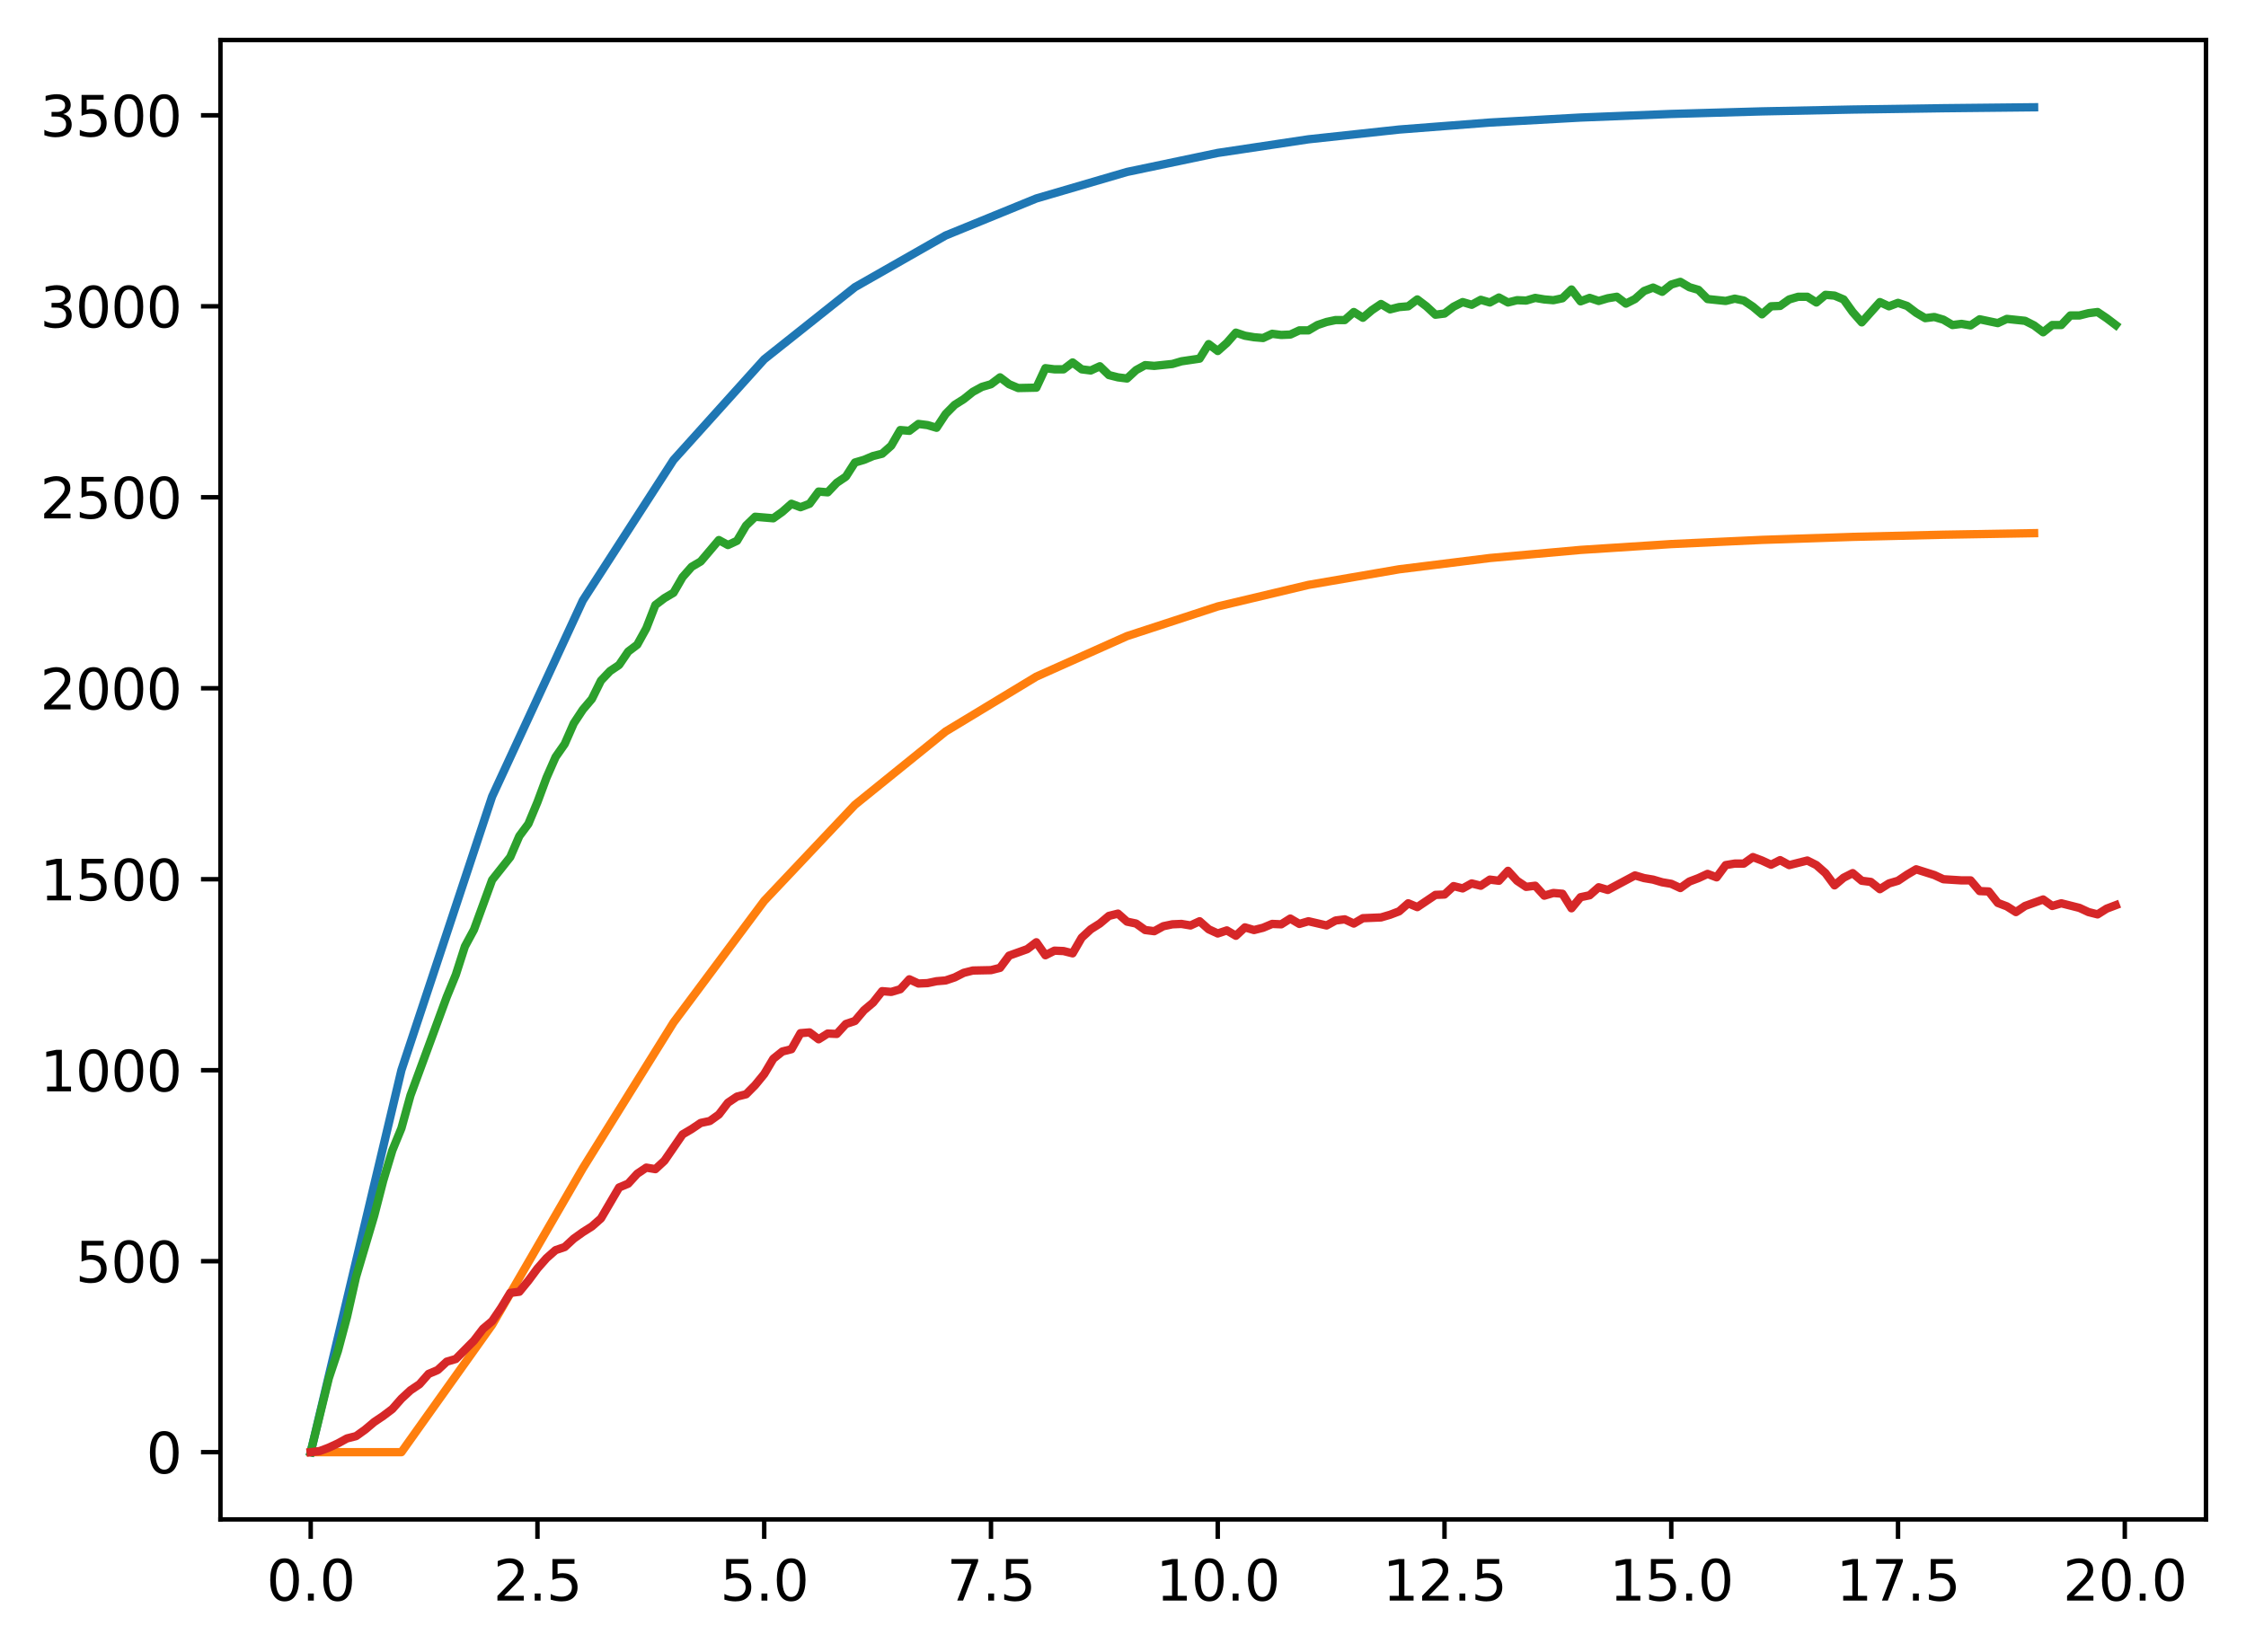 <?xml version="1.0" encoding="utf-8" standalone="no"?>
<!DOCTYPE svg PUBLIC "-//W3C//DTD SVG 1.1//EN"
  "http://www.w3.org/Graphics/SVG/1.1/DTD/svg11.dtd">
<svg xmlns:xlink="http://www.w3.org/1999/xlink" width="403.97pt" height="297.19pt" viewBox="0 0 403.97 297.19" xmlns="http://www.w3.org/2000/svg" version="1.1">
 <defs>
  <style type="text/css">*{stroke-linejoin: round; stroke-linecap: butt}</style>
 </defs>
 <g id="figure_1">
  <g id="patch_1">
   <path d="M 0 297.19 
L 403.97 297.19 
L 403.97 0 
L 0 0 
z
" style="fill: #ffffff"/>
  </g>
  <g id="axes_1">
   <g id="patch_2">
    <path d="M 39.65 273.312 
L 396.77 273.312 
L 396.77 7.2 
L 39.65 7.2 
z
" style="fill: #ffffff"/>
   </g>
   <g id="matplotlib.axis_1">
    <g id="xtick_1">
     <g id="line2d_1">
      <defs>
       <path id="m73f0ddf638" d="M 0 0 
L 0 3.5 
" style="stroke: #000000; stroke-width: 0.8"/>
      </defs>
      <g>
       <use xlink:href="#m73f0ddf638" x="55.883" y="273.312" style="stroke: #000000; stroke-width: 0.8"/>
      </g>
     </g>
     <g id="text_1">
      <!-- 0.0 -->
      <g transform="translate(47.931 287.91) scale(0.1 -0.1)">
       <defs>
        <path id="DejaVuSans-30" d="M 2034 4250 
Q 1547 4250 1301 3770 
Q 1056 3291 1056 2328 
Q 1056 1369 1301 889 
Q 1547 409 2034 409 
Q 2525 409 2770 889 
Q 3016 1369 3016 2328 
Q 3016 3291 2770 3770 
Q 2525 4250 2034 4250 
z
M 2034 4750 
Q 2819 4750 3233 4129 
Q 3647 3509 3647 2328 
Q 3647 1150 3233 529 
Q 2819 -91 2034 -91 
Q 1250 -91 836 529 
Q 422 1150 422 2328 
Q 422 3509 836 4129 
Q 1250 4750 2034 4750 
z
" transform="scale(0.016)"/>
        <path id="DejaVuSans-2e" d="M 684 794 
L 1344 794 
L 1344 0 
L 684 0 
L 684 794 
z
" transform="scale(0.016)"/>
       </defs>
       <use xlink:href="#DejaVuSans-30"/>
       <use xlink:href="#DejaVuSans-2e" transform="translate(63.623 0)"/>
       <use xlink:href="#DejaVuSans-30" transform="translate(95.41 0)"/>
      </g>
     </g>
    </g>
    <g id="xtick_2">
     <g id="line2d_2">
      <g>
       <use xlink:href="#m73f0ddf638" x="96.668" y="273.312" style="stroke: #000000; stroke-width: 0.8"/>
      </g>
     </g>
     <g id="text_2">
      <!-- 2.5 -->
      <g transform="translate(88.717 287.91) scale(0.1 -0.1)">
       <defs>
        <path id="DejaVuSans-32" d="M 1228 531 
L 3431 531 
L 3431 0 
L 469 0 
L 469 531 
Q 828 903 1448 1529 
Q 2069 2156 2228 2338 
Q 2531 2678 2651 2914 
Q 2772 3150 2772 3378 
Q 2772 3750 2511 3984 
Q 2250 4219 1831 4219 
Q 1534 4219 1204 4116 
Q 875 4013 500 3803 
L 500 4441 
Q 881 4594 1212 4672 
Q 1544 4750 1819 4750 
Q 2544 4750 2975 4387 
Q 3406 4025 3406 3419 
Q 3406 3131 3298 2873 
Q 3191 2616 2906 2266 
Q 2828 2175 2409 1742 
Q 1991 1309 1228 531 
z
" transform="scale(0.016)"/>
        <path id="DejaVuSans-35" d="M 691 4666 
L 3169 4666 
L 3169 4134 
L 1269 4134 
L 1269 2991 
Q 1406 3038 1543 3061 
Q 1681 3084 1819 3084 
Q 2600 3084 3056 2656 
Q 3513 2228 3513 1497 
Q 3513 744 3044 326 
Q 2575 -91 1722 -91 
Q 1428 -91 1123 -41 
Q 819 9 494 109 
L 494 744 
Q 775 591 1075 516 
Q 1375 441 1709 441 
Q 2250 441 2565 725 
Q 2881 1009 2881 1497 
Q 2881 1984 2565 2268 
Q 2250 2553 1709 2553 
Q 1456 2553 1204 2497 
Q 953 2441 691 2322 
L 691 4666 
z
" transform="scale(0.016)"/>
       </defs>
       <use xlink:href="#DejaVuSans-32"/>
       <use xlink:href="#DejaVuSans-2e" transform="translate(63.623 0)"/>
       <use xlink:href="#DejaVuSans-35" transform="translate(95.41 0)"/>
      </g>
     </g>
    </g>
    <g id="xtick_3">
     <g id="line2d_3">
      <g>
       <use xlink:href="#m73f0ddf638" x="137.454" y="273.312" style="stroke: #000000; stroke-width: 0.8"/>
      </g>
     </g>
     <g id="text_3">
      <!-- 5.0 -->
      <g transform="translate(129.503 287.91) scale(0.1 -0.1)">
       <use xlink:href="#DejaVuSans-35"/>
       <use xlink:href="#DejaVuSans-2e" transform="translate(63.623 0)"/>
       <use xlink:href="#DejaVuSans-30" transform="translate(95.41 0)"/>
      </g>
     </g>
    </g>
    <g id="xtick_4">
     <g id="line2d_4">
      <g>
       <use xlink:href="#m73f0ddf638" x="178.24" y="273.312" style="stroke: #000000; stroke-width: 0.8"/>
      </g>
     </g>
     <g id="text_4">
      <!-- 7.5 -->
      <g transform="translate(170.288 287.91) scale(0.1 -0.1)">
       <defs>
        <path id="DejaVuSans-37" d="M 525 4666 
L 3525 4666 
L 3525 4397 
L 1831 0 
L 1172 0 
L 2766 4134 
L 525 4134 
L 525 4666 
z
" transform="scale(0.016)"/>
       </defs>
       <use xlink:href="#DejaVuSans-37"/>
       <use xlink:href="#DejaVuSans-2e" transform="translate(63.623 0)"/>
       <use xlink:href="#DejaVuSans-35" transform="translate(95.41 0)"/>
      </g>
     </g>
    </g>
    <g id="xtick_5">
     <g id="line2d_5">
      <g>
       <use xlink:href="#m73f0ddf638" x="219.026" y="273.312" style="stroke: #000000; stroke-width: 0.8"/>
      </g>
     </g>
     <g id="text_5">
      <!-- 10.0 -->
      <g transform="translate(207.893 287.91) scale(0.1 -0.1)">
       <defs>
        <path id="DejaVuSans-31" d="M 794 531 
L 1825 531 
L 1825 4091 
L 703 3866 
L 703 4441 
L 1819 4666 
L 2450 4666 
L 2450 531 
L 3481 531 
L 3481 0 
L 794 0 
L 794 531 
z
" transform="scale(0.016)"/>
       </defs>
       <use xlink:href="#DejaVuSans-31"/>
       <use xlink:href="#DejaVuSans-30" transform="translate(63.623 0)"/>
       <use xlink:href="#DejaVuSans-2e" transform="translate(127.246 0)"/>
       <use xlink:href="#DejaVuSans-30" transform="translate(159.033 0)"/>
      </g>
     </g>
    </g>
    <g id="xtick_6">
     <g id="line2d_6">
      <g>
       <use xlink:href="#m73f0ddf638" x="259.811" y="273.312" style="stroke: #000000; stroke-width: 0.8"/>
      </g>
     </g>
     <g id="text_6">
      <!-- 12.5 -->
      <g transform="translate(248.679 287.91) scale(0.1 -0.1)">
       <use xlink:href="#DejaVuSans-31"/>
       <use xlink:href="#DejaVuSans-32" transform="translate(63.623 0)"/>
       <use xlink:href="#DejaVuSans-2e" transform="translate(127.246 0)"/>
       <use xlink:href="#DejaVuSans-35" transform="translate(159.033 0)"/>
      </g>
     </g>
    </g>
    <g id="xtick_7">
     <g id="line2d_7">
      <g>
       <use xlink:href="#m73f0ddf638" x="300.597" y="273.312" style="stroke: #000000; stroke-width: 0.8"/>
      </g>
     </g>
     <g id="text_7">
      <!-- 15.0 -->
      <g transform="translate(289.464 287.91) scale(0.1 -0.1)">
       <use xlink:href="#DejaVuSans-31"/>
       <use xlink:href="#DejaVuSans-35" transform="translate(63.623 0)"/>
       <use xlink:href="#DejaVuSans-2e" transform="translate(127.246 0)"/>
       <use xlink:href="#DejaVuSans-30" transform="translate(159.033 0)"/>
      </g>
     </g>
    </g>
    <g id="xtick_8">
     <g id="line2d_8">
      <g>
       <use xlink:href="#m73f0ddf638" x="341.383" y="273.312" style="stroke: #000000; stroke-width: 0.8"/>
      </g>
     </g>
     <g id="text_8">
      <!-- 17.5 -->
      <g transform="translate(330.25 287.91) scale(0.1 -0.1)">
       <use xlink:href="#DejaVuSans-31"/>
       <use xlink:href="#DejaVuSans-37" transform="translate(63.623 0)"/>
       <use xlink:href="#DejaVuSans-2e" transform="translate(127.246 0)"/>
       <use xlink:href="#DejaVuSans-35" transform="translate(159.033 0)"/>
      </g>
     </g>
    </g>
    <g id="xtick_9">
     <g id="line2d_9">
      <g>
       <use xlink:href="#m73f0ddf638" x="382.169" y="273.312" style="stroke: #000000; stroke-width: 0.8"/>
      </g>
     </g>
     <g id="text_9">
      <!-- 20.0 -->
      <g transform="translate(371.036 287.91) scale(0.1 -0.1)">
       <use xlink:href="#DejaVuSans-32"/>
       <use xlink:href="#DejaVuSans-30" transform="translate(63.623 0)"/>
       <use xlink:href="#DejaVuSans-2e" transform="translate(127.246 0)"/>
       <use xlink:href="#DejaVuSans-30" transform="translate(159.033 0)"/>
      </g>
     </g>
    </g>
   </g>
   <g id="matplotlib.axis_2">
    <g id="ytick_1">
     <g id="line2d_10">
      <defs>
       <path id="m9b04a3c4fd" d="M 0 0 
L -3.5 0 
" style="stroke: #000000; stroke-width: 0.8"/>
      </defs>
      <g>
       <use xlink:href="#m9b04a3c4fd" x="39.65" y="261.216" style="stroke: #000000; stroke-width: 0.8"/>
      </g>
     </g>
     <g id="text_10">
      <!-- 0 -->
      <g transform="translate(26.288 265.015) scale(0.1 -0.1)">
       <use xlink:href="#DejaVuSans-30"/>
      </g>
     </g>
    </g>
    <g id="ytick_2">
     <g id="line2d_11">
      <g>
       <use xlink:href="#m9b04a3c4fd" x="39.65" y="226.863" style="stroke: #000000; stroke-width: 0.8"/>
      </g>
     </g>
     <g id="text_11">
      <!-- 500 -->
      <g transform="translate(13.562 230.662) scale(0.1 -0.1)">
       <use xlink:href="#DejaVuSans-35"/>
       <use xlink:href="#DejaVuSans-30" transform="translate(63.623 0)"/>
       <use xlink:href="#DejaVuSans-30" transform="translate(127.246 0)"/>
      </g>
     </g>
    </g>
    <g id="ytick_3">
     <g id="line2d_12">
      <g>
       <use xlink:href="#m9b04a3c4fd" x="39.65" y="192.51" style="stroke: #000000; stroke-width: 0.8"/>
      </g>
     </g>
     <g id="text_12">
      <!-- 1000 -->
      <g transform="translate(7.2 196.309) scale(0.1 -0.1)">
       <use xlink:href="#DejaVuSans-31"/>
       <use xlink:href="#DejaVuSans-30" transform="translate(63.623 0)"/>
       <use xlink:href="#DejaVuSans-30" transform="translate(127.246 0)"/>
       <use xlink:href="#DejaVuSans-30" transform="translate(190.869 0)"/>
      </g>
     </g>
    </g>
    <g id="ytick_4">
     <g id="line2d_13">
      <g>
       <use xlink:href="#m9b04a3c4fd" x="39.65" y="158.157" style="stroke: #000000; stroke-width: 0.8"/>
      </g>
     </g>
     <g id="text_13">
      <!-- 1500 -->
      <g transform="translate(7.2 161.956) scale(0.1 -0.1)">
       <use xlink:href="#DejaVuSans-31"/>
       <use xlink:href="#DejaVuSans-35" transform="translate(63.623 0)"/>
       <use xlink:href="#DejaVuSans-30" transform="translate(127.246 0)"/>
       <use xlink:href="#DejaVuSans-30" transform="translate(190.869 0)"/>
      </g>
     </g>
    </g>
    <g id="ytick_5">
     <g id="line2d_14">
      <g>
       <use xlink:href="#m9b04a3c4fd" x="39.65" y="123.804" style="stroke: #000000; stroke-width: 0.8"/>
      </g>
     </g>
     <g id="text_14">
      <!-- 2000 -->
      <g transform="translate(7.2 127.603) scale(0.1 -0.1)">
       <use xlink:href="#DejaVuSans-32"/>
       <use xlink:href="#DejaVuSans-30" transform="translate(63.623 0)"/>
       <use xlink:href="#DejaVuSans-30" transform="translate(127.246 0)"/>
       <use xlink:href="#DejaVuSans-30" transform="translate(190.869 0)"/>
      </g>
     </g>
    </g>
    <g id="ytick_6">
     <g id="line2d_15">
      <g>
       <use xlink:href="#m9b04a3c4fd" x="39.65" y="89.45" style="stroke: #000000; stroke-width: 0.8"/>
      </g>
     </g>
     <g id="text_15">
      <!-- 2500 -->
      <g transform="translate(7.2 93.25) scale(0.1 -0.1)">
       <use xlink:href="#DejaVuSans-32"/>
       <use xlink:href="#DejaVuSans-35" transform="translate(63.623 0)"/>
       <use xlink:href="#DejaVuSans-30" transform="translate(127.246 0)"/>
       <use xlink:href="#DejaVuSans-30" transform="translate(190.869 0)"/>
      </g>
     </g>
    </g>
    <g id="ytick_7">
     <g id="line2d_16">
      <g>
       <use xlink:href="#m9b04a3c4fd" x="39.65" y="55.097" style="stroke: #000000; stroke-width: 0.8"/>
      </g>
     </g>
     <g id="text_16">
      <!-- 3000 -->
      <g transform="translate(7.2 58.896) scale(0.1 -0.1)">
       <defs>
        <path id="DejaVuSans-33" d="M 2597 2516 
Q 3050 2419 3304 2112 
Q 3559 1806 3559 1356 
Q 3559 666 3084 287 
Q 2609 -91 1734 -91 
Q 1441 -91 1130 -33 
Q 819 25 488 141 
L 488 750 
Q 750 597 1062 519 
Q 1375 441 1716 441 
Q 2309 441 2620 675 
Q 2931 909 2931 1356 
Q 2931 1769 2642 2001 
Q 2353 2234 1838 2234 
L 1294 2234 
L 1294 2753 
L 1863 2753 
Q 2328 2753 2575 2939 
Q 2822 3125 2822 3475 
Q 2822 3834 2567 4026 
Q 2313 4219 1838 4219 
Q 1578 4219 1281 4162 
Q 984 4106 628 3988 
L 628 4550 
Q 988 4650 1302 4700 
Q 1616 4750 1894 4750 
Q 2613 4750 3031 4423 
Q 3450 4097 3450 3541 
Q 3450 3153 3228 2886 
Q 3006 2619 2597 2516 
z
" transform="scale(0.016)"/>
       </defs>
       <use xlink:href="#DejaVuSans-33"/>
       <use xlink:href="#DejaVuSans-30" transform="translate(63.623 0)"/>
       <use xlink:href="#DejaVuSans-30" transform="translate(127.246 0)"/>
       <use xlink:href="#DejaVuSans-30" transform="translate(190.869 0)"/>
      </g>
     </g>
    </g>
    <g id="ytick_8">
     <g id="line2d_17">
      <g>
       <use xlink:href="#m9b04a3c4fd" x="39.65" y="20.744" style="stroke: #000000; stroke-width: 0.8"/>
      </g>
     </g>
     <g id="text_17">
      <!-- 3500 -->
      <g transform="translate(7.2 24.543) scale(0.1 -0.1)">
       <use xlink:href="#DejaVuSans-33"/>
       <use xlink:href="#DejaVuSans-35" transform="translate(63.623 0)"/>
       <use xlink:href="#DejaVuSans-30" transform="translate(127.246 0)"/>
       <use xlink:href="#DejaVuSans-30" transform="translate(190.869 0)"/>
      </g>
     </g>
    </g>
   </g>
   <g id="line2d_18">
    <path d="M 55.883 261.216 
L 72.197 192.51 
L 88.511 143.282 
L 104.826 108.01 
L 121.14 82.738 
L 137.454 64.63 
L 153.769 51.656 
L 170.083 42.36 
L 186.397 35.699 
L 202.711 30.927 
L 219.026 27.508 
L 235.34 25.058 
L 251.654 23.302 
L 267.969 22.045 
L 284.283 21.143 
L 300.597 20.498 
L 316.912 20.035 
L 333.226 19.704 
L 349.54 19.466 
L 365.854 19.296 
" clip-path="url(#pfb7d67d2fc)" style="fill: none; stroke: #1f77b4; stroke-width: 1.5; stroke-linecap: square"/>
   </g>
   <g id="line2d_19">
    <path d="M 55.883 261.216 
L 72.197 261.216 
L 88.511 238.314 
L 104.826 210.147 
L 121.14 183.928 
L 137.454 162.044 
L 153.769 144.772 
L 170.083 131.58 
L 186.397 121.709 
L 202.711 114.421 
L 219.026 109.088 
L 235.34 105.211 
L 251.654 102.404 
L 267.969 100.377 
L 284.283 98.918 
L 300.597 97.868 
L 316.912 97.114 
L 333.226 96.572 
L 349.54 96.184 
L 365.854 95.905 
" clip-path="url(#pfb7d67d2fc)" style="fill: none; stroke: #ff7f0e; stroke-width: 1.5; stroke-linecap: square"/>
   </g>
   <g id="line2d_20">
    <path d="M 55.883 261.216 
L 59.146 247.887 
L 60.777 243.009 
L 62.408 236.894 
L 64.04 229.68 
L 67.303 218.687 
L 68.934 212.366 
L 70.566 206.938 
L 72.197 202.953 
L 73.828 197.044 
L 80.354 179.318 
L 81.986 175.333 
L 83.617 170.249 
L 85.248 167.226 
L 88.511 158.294 
L 91.774 154.172 
L 93.406 150.393 
L 95.037 148.194 
L 96.668 144.278 
L 98.3 139.881 
L 99.931 136.171 
L 101.563 133.835 
L 103.194 130.124 
L 104.826 127.651 
L 106.457 125.727 
L 108.088 122.429 
L 109.72 120.712 
L 111.351 119.612 
L 112.983 117.208 
L 114.614 115.971 
L 116.246 113.017 
L 117.877 108.826 
L 119.508 107.589 
L 121.14 106.627 
L 122.771 103.81 
L 124.403 101.955 
L 126.034 100.993 
L 129.297 97.145 
L 130.929 98.039 
L 132.56 97.283 
L 134.191 94.535 
L 135.823 92.954 
L 139.086 93.229 
L 140.717 92.061 
L 142.349 90.618 
L 143.98 91.237 
L 145.611 90.618 
L 147.243 88.42 
L 148.874 88.557 
L 150.506 86.84 
L 152.137 85.74 
L 153.769 83.198 
L 155.4 82.717 
L 157.031 82.03 
L 158.663 81.618 
L 160.294 80.175 
L 161.926 77.358 
L 163.557 77.495 
L 165.189 76.259 
L 166.82 76.465 
L 168.451 76.946 
L 170.083 74.472 
L 171.714 72.823 
L 173.346 71.793 
L 174.977 70.487 
L 176.609 69.594 
L 178.24 69.113 
L 179.871 67.877 
L 181.503 69.113 
L 183.134 69.8 
L 186.397 69.732 
L 188.029 66.228 
L 189.66 66.434 
L 191.291 66.434 
L 192.923 65.197 
L 194.554 66.434 
L 196.186 66.64 
L 197.817 65.884 
L 199.449 67.464 
L 201.08 67.877 
L 202.711 68.083 
L 204.343 66.571 
L 205.974 65.678 
L 207.606 65.815 
L 210.869 65.472 
L 212.5 64.991 
L 215.763 64.51 
L 217.394 61.899 
L 219.026 63.136 
L 220.657 61.693 
L 222.289 59.838 
L 223.92 60.388 
L 225.551 60.662 
L 227.183 60.8 
L 228.814 60.044 
L 230.446 60.25 
L 232.077 60.182 
L 233.709 59.426 
L 235.34 59.426 
L 236.971 58.464 
L 238.603 57.914 
L 240.234 57.571 
L 241.866 57.571 
L 243.497 56.128 
L 245.129 57.158 
L 246.76 55.784 
L 248.391 54.685 
L 250.023 55.647 
L 251.654 55.235 
L 253.286 55.097 
L 254.917 53.861 
L 256.549 55.097 
L 258.18 56.609 
L 259.811 56.403 
L 261.443 55.166 
L 263.074 54.341 
L 264.706 54.822 
L 266.337 53.929 
L 267.969 54.41 
L 269.6 53.517 
L 271.231 54.41 
L 272.863 53.998 
L 274.494 54.067 
L 276.126 53.586 
L 277.757 53.861 
L 279.389 53.998 
L 281.02 53.654 
L 282.651 52.074 
L 284.283 54.204 
L 285.914 53.586 
L 287.546 54.135 
L 289.177 53.654 
L 290.809 53.38 
L 292.44 54.616 
L 294.071 53.792 
L 295.703 52.349 
L 297.334 51.731 
L 298.966 52.486 
L 300.597 51.181 
L 302.229 50.7 
L 303.86 51.662 
L 305.491 52.143 
L 307.123 53.792 
L 310.386 54.135 
L 312.017 53.723 
L 313.649 54.067 
L 315.28 55.166 
L 316.912 56.54 
L 318.543 55.097 
L 320.174 55.029 
L 321.806 53.861 
L 323.437 53.38 
L 325.069 53.38 
L 326.7 54.41 
L 328.332 53.036 
L 329.963 53.173 
L 331.594 53.861 
L 333.226 56.128 
L 334.857 57.983 
L 338.12 54.341 
L 339.752 55.097 
L 341.383 54.479 
L 343.014 55.029 
L 344.646 56.265 
L 346.277 57.227 
L 347.909 57.021 
L 349.54 57.502 
L 351.172 58.464 
L 352.803 58.258 
L 354.434 58.533 
L 356.066 57.433 
L 359.329 58.12 
L 360.96 57.365 
L 364.223 57.708 
L 365.854 58.533 
L 367.486 59.769 
L 369.117 58.464 
L 370.749 58.464 
L 372.38 56.746 
L 374.012 56.746 
L 375.643 56.334 
L 377.274 56.128 
L 378.906 57.227 
L 380.537 58.464 
L 380.537 58.464 
" clip-path="url(#pfb7d67d2fc)" style="fill: none; stroke: #2ca02c; stroke-width: 1.5; stroke-linecap: square"/>
   </g>
   <g id="line2d_21">
    <path d="M 55.883 261.216 
L 57.514 261.01 
L 59.146 260.392 
L 60.777 259.636 
L 62.408 258.743 
L 64.04 258.33 
L 65.671 257.162 
L 67.303 255.788 
L 68.934 254.689 
L 70.566 253.452 
L 72.197 251.597 
L 73.828 250.086 
L 75.46 248.986 
L 77.091 247.131 
L 78.723 246.444 
L 80.354 244.933 
L 81.986 244.452 
L 85.248 241.154 
L 86.88 239.024 
L 88.511 237.65 
L 90.143 235.245 
L 91.774 232.565 
L 93.406 232.359 
L 95.037 230.367 
L 96.668 228.168 
L 98.3 226.313 
L 99.931 224.87 
L 101.563 224.321 
L 103.194 222.809 
L 104.826 221.641 
L 106.457 220.611 
L 108.088 219.168 
L 111.351 213.603 
L 112.983 212.916 
L 114.614 211.129 
L 116.246 210.03 
L 117.877 210.305 
L 119.508 208.793 
L 122.771 204.052 
L 124.403 203.091 
L 126.034 201.991 
L 127.666 201.648 
L 129.297 200.48 
L 130.929 198.35 
L 132.56 197.25 
L 134.191 196.838 
L 135.823 195.189 
L 137.454 193.197 
L 139.086 190.449 
L 140.717 189.143 
L 142.349 188.731 
L 143.98 185.845 
L 145.611 185.708 
L 147.243 186.945 
L 148.874 185.914 
L 150.506 185.983 
L 152.137 184.196 
L 153.769 183.647 
L 155.4 181.723 
L 157.031 180.349 
L 158.663 178.288 
L 160.294 178.425 
L 161.926 177.944 
L 163.557 176.158 
L 165.189 176.913 
L 166.82 176.845 
L 168.451 176.501 
L 170.083 176.364 
L 171.714 175.814 
L 173.346 174.99 
L 174.977 174.577 
L 178.24 174.509 
L 179.871 174.096 
L 181.503 171.898 
L 184.766 170.73 
L 186.397 169.493 
L 188.029 171.829 
L 189.66 171.005 
L 191.291 171.073 
L 192.923 171.486 
L 194.554 168.669 
L 196.186 167.157 
L 197.817 166.127 
L 199.449 164.752 
L 201.08 164.34 
L 202.711 165.783 
L 204.343 166.127 
L 205.974 167.295 
L 207.606 167.501 
L 209.237 166.607 
L 210.869 166.264 
L 212.5 166.195 
L 214.131 166.47 
L 215.763 165.714 
L 217.394 167.157 
L 219.026 167.913 
L 220.657 167.363 
L 222.289 168.325 
L 223.92 166.814 
L 225.551 167.295 
L 227.183 166.882 
L 228.814 166.195 
L 230.446 166.264 
L 232.077 165.233 
L 233.709 166.195 
L 235.34 165.714 
L 238.603 166.47 
L 240.234 165.577 
L 241.866 165.371 
L 243.497 166.127 
L 245.129 165.165 
L 248.391 165.027 
L 250.023 164.546 
L 251.654 163.928 
L 253.286 162.485 
L 254.917 163.172 
L 258.18 160.974 
L 259.811 160.905 
L 261.443 159.393 
L 263.074 159.806 
L 264.706 158.912 
L 266.337 159.325 
L 267.969 158.225 
L 269.6 158.431 
L 271.231 156.645 
L 272.863 158.431 
L 274.494 159.531 
L 276.126 159.325 
L 277.757 161.111 
L 279.389 160.63 
L 281.02 160.767 
L 282.651 163.378 
L 284.283 161.386 
L 285.914 161.042 
L 287.546 159.599 
L 289.177 160.08 
L 294.071 157.47 
L 295.703 157.951 
L 297.334 158.225 
L 298.966 158.706 
L 300.597 158.981 
L 302.229 159.737 
L 303.86 158.569 
L 305.491 157.951 
L 307.123 157.195 
L 308.754 157.813 
L 310.386 155.614 
L 312.017 155.34 
L 313.649 155.34 
L 315.28 154.172 
L 316.912 154.79 
L 318.543 155.546 
L 320.174 154.721 
L 321.806 155.614 
L 325.069 154.79 
L 326.7 155.614 
L 328.332 157.057 
L 329.963 159.256 
L 331.594 157.882 
L 333.226 157.057 
L 334.857 158.431 
L 336.489 158.638 
L 338.12 159.943 
L 339.752 158.912 
L 341.383 158.431 
L 343.014 157.332 
L 344.646 156.37 
L 347.909 157.401 
L 349.54 158.157 
L 352.803 158.363 
L 354.434 158.363 
L 356.066 160.287 
L 357.697 160.355 
L 359.329 162.416 
L 360.96 163.035 
L 362.592 164.065 
L 364.223 162.966 
L 367.486 161.798 
L 369.117 162.966 
L 370.749 162.485 
L 374.012 163.31 
L 375.643 164.065 
L 377.274 164.478 
L 378.906 163.447 
L 380.537 162.829 
L 380.537 162.829 
" clip-path="url(#pfb7d67d2fc)" style="fill: none; stroke: #d62728; stroke-width: 1.5; stroke-linecap: square"/>
   </g>
   <g id="patch_3">
    <path d="M 39.65 273.312 
L 39.65 7.2 
" style="fill: none; stroke: #000000; stroke-width: 0.8; stroke-linejoin: miter; stroke-linecap: square"/>
   </g>
   <g id="patch_4">
    <path d="M 396.77 273.312 
L 396.77 7.2 
" style="fill: none; stroke: #000000; stroke-width: 0.8; stroke-linejoin: miter; stroke-linecap: square"/>
   </g>
   <g id="patch_5">
    <path d="M 39.65 273.312 
L 396.77 273.312 
" style="fill: none; stroke: #000000; stroke-width: 0.8; stroke-linejoin: miter; stroke-linecap: square"/>
   </g>
   <g id="patch_6">
    <path d="M 39.65 7.2 
L 396.77 7.2 
" style="fill: none; stroke: #000000; stroke-width: 0.8; stroke-linejoin: miter; stroke-linecap: square"/>
   </g>
  </g>
 </g>
 <defs>
  <clipPath id="pfb7d67d2fc">
   <rect x="39.65" y="7.2" width="357.12" height="266.112"/>
  </clipPath>
 </defs>
</svg>
